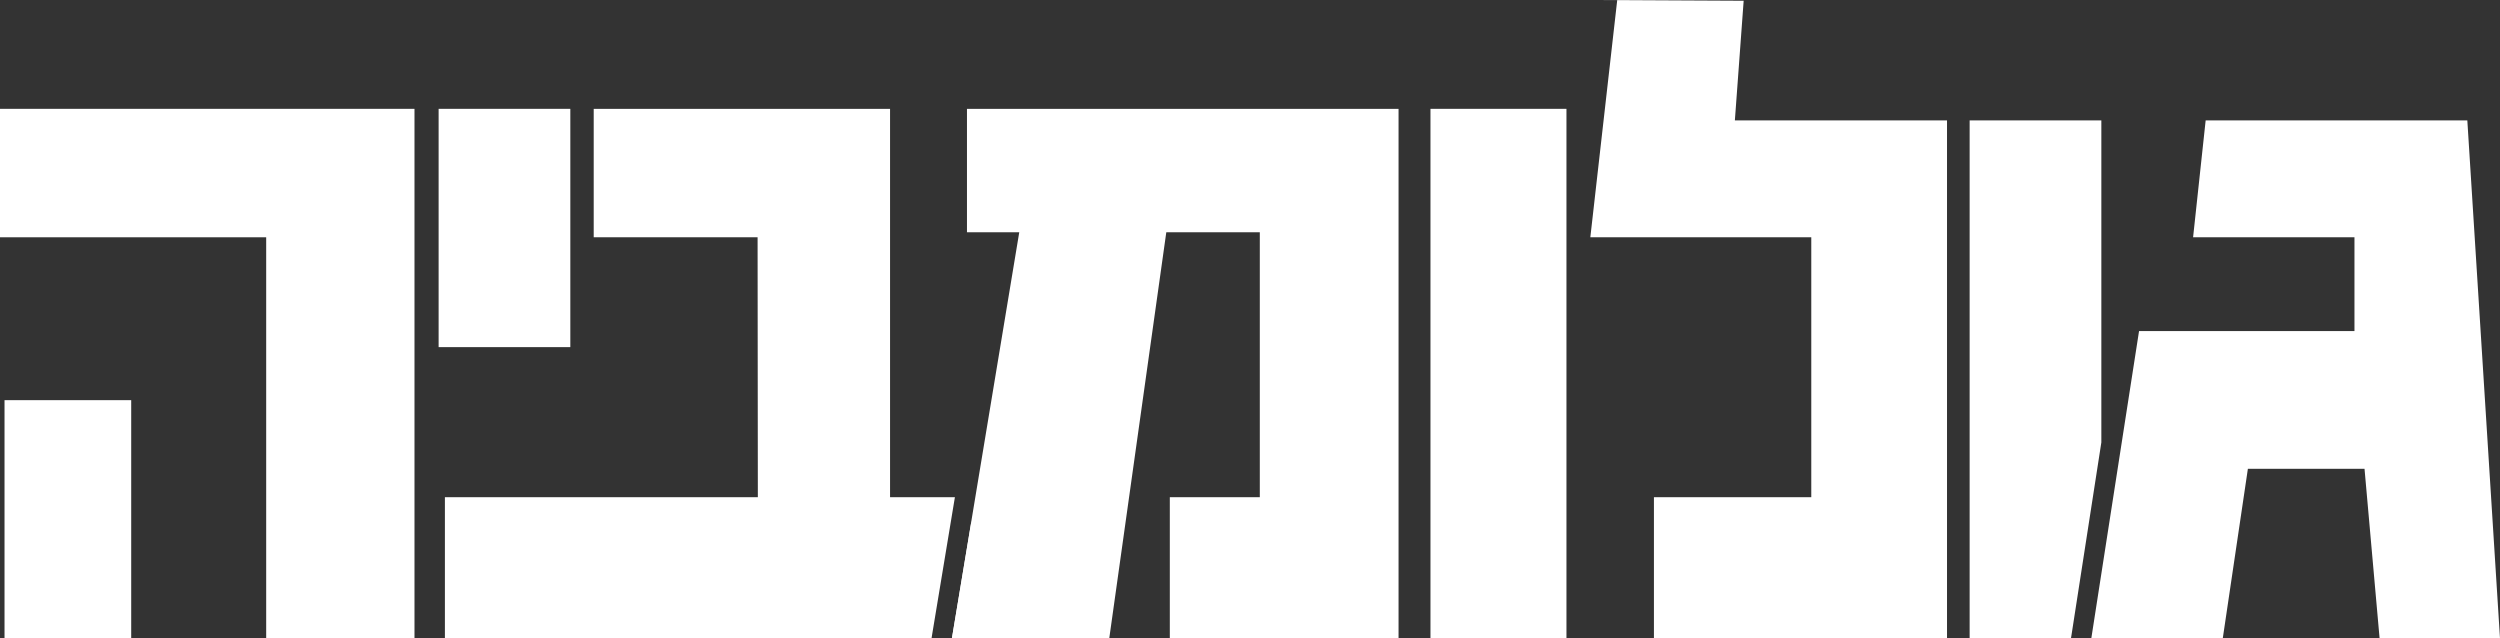 <?xml version="1.0" encoding="utf-8"?>
<!-- Generator: Adobe Illustrator 19.0.0, SVG Export Plug-In . SVG Version: 6.00 Build 0)  -->
<svg version="1.1" id="Layer_1" xmlns="http://www.w3.org/2000/svg" xmlns:xlink="http://www.w3.org/1999/xlink" x="0px" y="0px"
	 viewBox="73 468.5 994.6 254" style="enable-background:new 73 468.5 994.6 254;" xml:space="preserve">
<rect x="73" y="468.5" width="994.6" height="254" fill="#333333" stroke="none"/>
<style type="text/css">
	.st0{fill:#FFFFFF;}
</style>
<polygon id="XMLID_199_" class="st0" points="73,511.8 237.9,511.8 237.9,722.5 178.9,722.5 178.9,562.9 73,562.9 73,511.8 "/>
<polygon id="XMLID_194_" class="st0" points="74.8,627.7 125.2,627.7 125.2,722.5 74.8,722.5 74.8,627.7 "/>
<polygon id="XMLID_189_" class="st0" points="247.5,511.8 299.9,511.8 299.9,606.6 247.5,606.6 247.5,511.8 "/>
<polygon id="XMLID_179_" class="st0" points="457.7,511.8 629.4,511.8 629.4,722.5 538.4,722.5 538.4,666.3 574.2,666.3 
	574.2,560.9 537,560.9 514.3,722.5 451.7,722.5 478.5,560.9 457.7,560.9 457.7,511.8 "/>
<g id="XMLID_114_">
	<polygon id="XMLID_115_" class="st0" points="451.7,722.5 459.5,722.5 459.5,675.7 	"/>
	<polygon id="XMLID_117_" class="st0" points="443.8,721.2 452.9,666.3 427.1,666.3 427.1,511.8 309.2,511.8 309.2,560.9 
		309.2,562.9 374.4,562.9 374.5,666.3 250,666.3 250,722.5 443.6,722.5 	"/>
</g>
<polygon id="XMLID_173_" class="st0" points="642.1,511.8 696.2,511.8 696.2,722.5 642.1,722.5 642.1,511.8 "/>
<polygon id="XMLID_167_" class="st0" points="766.7,468.8 763.2,516.4 847.6,516.4 847.6,722.5 731,722.5 731,666.3 793.6,666.3 
	793.6,562.9 705.7,562.9 716.4,468.5 708.4,468.5 "/>
<polygon id="XMLID_175_" class="st0" points="1019.7,722.5 1067.6,722.5 1054.6,516.4 950.5,516.4 945.5,562.9 1009.7,562.9 
	1009.7,600.2 924,600.2 905,722.5 957.3,722.5 967.3,655 1013.7,655 "/>
<g id="XMLID_96_">
	<polygon id="XMLID_153_" class="st0" points="897.1,721.3 909,644.5 909,516.4 856.6,516.4 856.6,722.5 896.9,722.5 	"/>
</g>
</svg>
